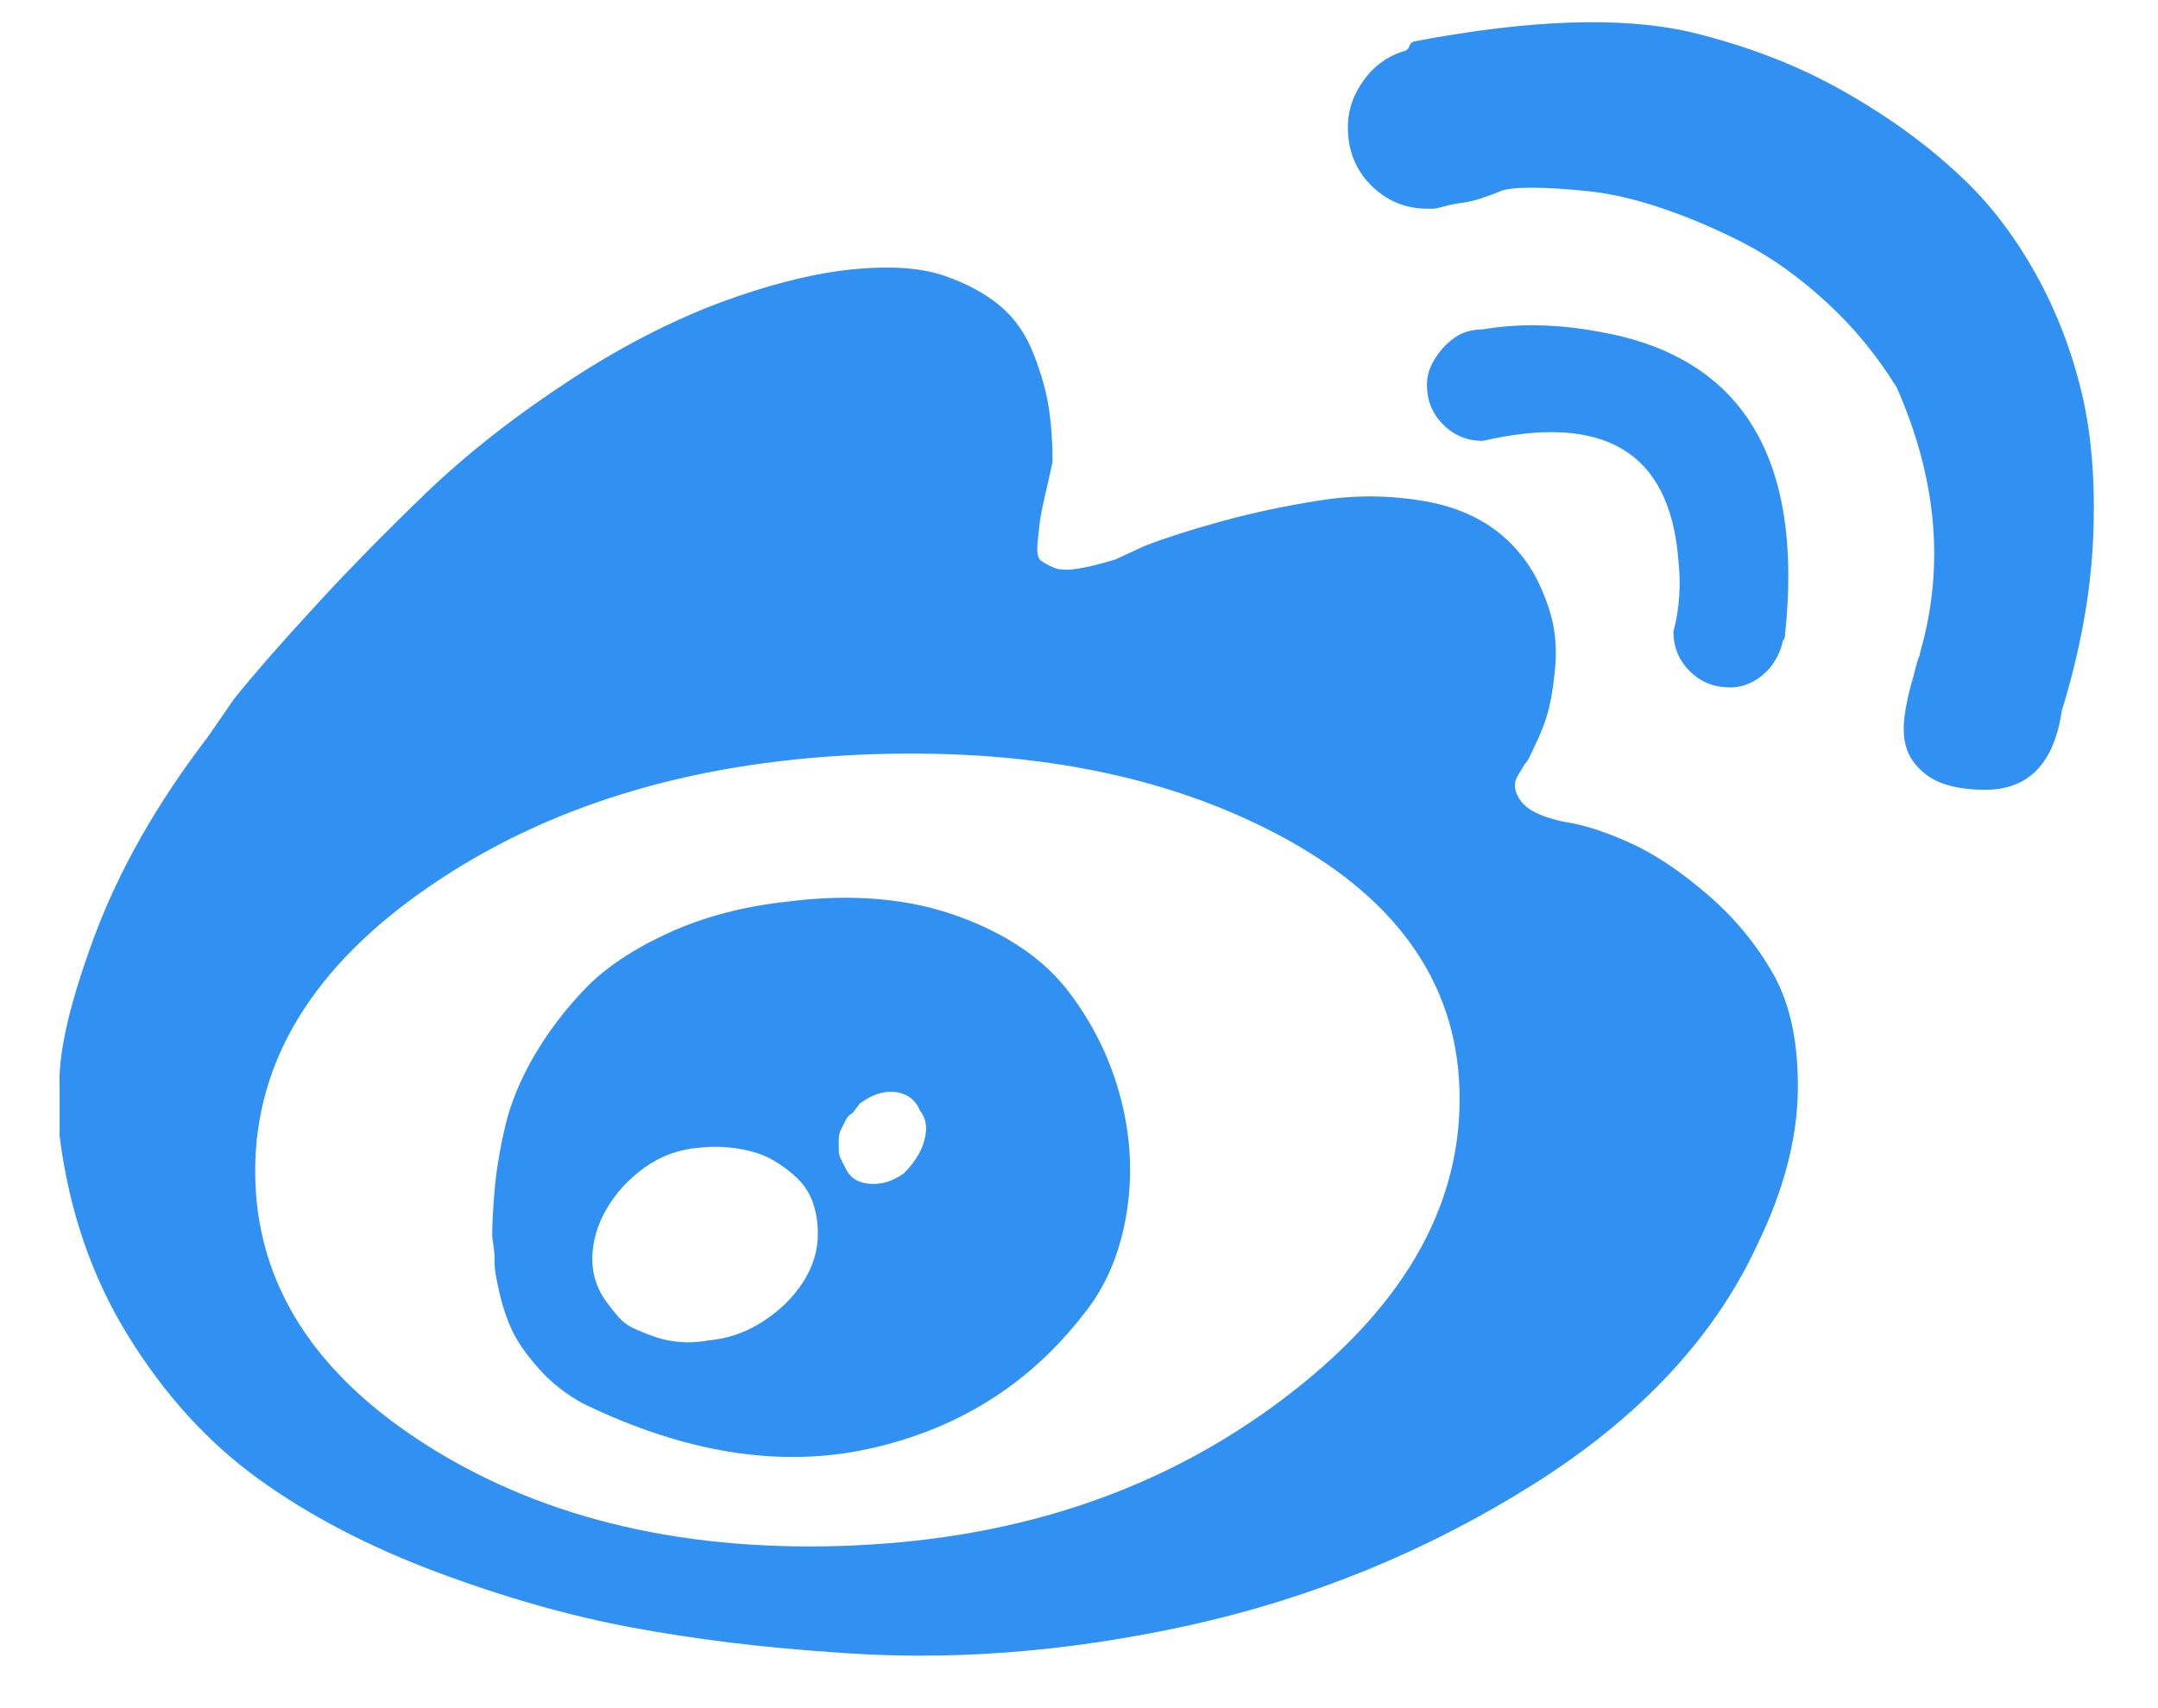 ﻿<?xml version="1.0" encoding="utf-8"?>
<svg version="1.1" xmlns:xlink="http://www.w3.org/1999/xlink" width="24px" height="19px" xmlns="http://www.w3.org/2000/svg">
  <g transform="matrix(1 0 0 1 -472 -758 )">
    <path d="M 17.421 9.145  L 17.421 9.147  C 17.163 9.095  16.995 9.018  16.917 8.914  C 16.84 8.811  16.827 8.716  16.879 8.63  L 16.956 8.501  C 16.973 8.484  16.991 8.458  17.009 8.423  C 17.026 8.388  17.061 8.315  17.112 8.203  C 17.163 8.091  17.202 7.979  17.229 7.867  C 17.255 7.755  17.277 7.617  17.293 7.453  C 17.31 7.289  17.305 7.134  17.28 6.987  C 17.255 6.84  17.203 6.681  17.124 6.509  C 17.046 6.337  16.938 6.182  16.801 6.043  C 16.559 5.801  16.244 5.646  15.857 5.577  C 15.469 5.508  15.081 5.504  14.693 5.564  C 14.305 5.624  13.939 5.702  13.594 5.796  C 13.25 5.891  12.965 5.982  12.741 6.068  L 12.405 6.223  C 12.233 6.275  12.09 6.31  11.978 6.327  C 11.866 6.344  11.78 6.34  11.719 6.314  C 11.659 6.288  11.611 6.262  11.577 6.236  C 11.543 6.21  11.53 6.15  11.538 6.055  C 11.546 5.96  11.555 5.878  11.564 5.809  C 11.572 5.74  11.594 5.632  11.628 5.485  C 11.662 5.339  11.688 5.222  11.706 5.136  C 11.706 4.929  11.693 4.735  11.667 4.555  C 11.641 4.374  11.585 4.171  11.499 3.947  C 11.413 3.723  11.288 3.542  11.124 3.404  C 10.96 3.266  10.754 3.154  10.504 3.068  C 10.254 2.982  9.93 2.956  9.534 2.991  C 9.137 3.025  8.689 3.128  8.189 3.301  C 7.586 3.508  6.974 3.814  6.353 4.219  C 5.732 4.624  5.194 5.046  4.737 5.485  C 4.28 5.925  3.862 6.352  3.483 6.766  C 3.103 7.179  2.81 7.516  2.603 7.774  L 2.318 8.188  C 1.75 8.929  1.327 9.671  1.051 10.412  C 0.776 11.154  0.646 11.714  0.663 12.093  L 0.663 12.636  C 0.767 13.463  1.021 14.205  1.426 14.86  C 1.831 15.515  2.314 16.045  2.874 16.45  C 3.435 16.855  4.094 17.2  4.853 17.485  C 5.611 17.769  6.34 17.976  7.038 18.105  C 7.737 18.234  8.474 18.325  9.249 18.377  C 10.525 18.48  11.848 18.381  13.219 18.08  C 14.589 17.778  15.865 17.256  17.046 16.515  C 18.227 15.773  19.059 14.886  19.541 13.851  C 19.834 13.248  19.985 12.679  19.994 12.144  C 20.003 11.61  19.912 11.174  19.723 10.838  C 19.533 10.502  19.287 10.205  18.985 9.946  C 18.684 9.688  18.399 9.498  18.132 9.377  C 17.865 9.256  17.628 9.179  17.421 9.145  Z M 9.536 17.188  L 9.535 17.189  C 7.673 17.275  6.091 16.913  4.79 16.103  C 3.489 15.292  2.838 14.266  2.838 13.025  C 2.838 11.801  3.485 10.745  4.778 9.858  C 6.071 8.97  7.657 8.483  9.536 8.396  C 11.414 8.31  13 8.62  14.294 9.327  C 15.587 10.034  16.233 11  16.233 12.223  C 16.233 13.465  15.574 14.581  14.255 15.572  C 12.936 16.564  11.363 17.102  9.536 17.188  Z M 8.784 10.025  L 8.785 10.026  C 8.285 10.077  7.837 10.194  7.44 10.375  C 7.044 10.556  6.733 10.763  6.51 10.995  C 6.286 11.228  6.096 11.478  5.94 11.745  C 5.785 12.012  5.677 12.275  5.617 12.534  C 5.557 12.792  5.518 13.029  5.5 13.245  C 5.482 13.46  5.474 13.628  5.474 13.748  L 5.5 13.955  L 5.5 14.059  C 5.5 14.111  5.517 14.214  5.552 14.369  C 5.587 14.524  5.634 14.666  5.694 14.796  C 5.755 14.926  5.854 15.068  5.992 15.223  C 6.129 15.378  6.293 15.507  6.483 15.611  C 7.621 16.163  8.681 16.331  9.664 16.115  C 10.646 15.899  11.439 15.404  12.043 14.628  C 12.284 14.335  12.444 13.973  12.521 13.542  C 12.598 13.11  12.581 12.675  12.469 12.236  C 12.357 11.797  12.163 11.396  11.887 11.034  C 11.612 10.671  11.202 10.391  10.659 10.193  C 10.116 9.995  9.491 9.939  8.784 10.025  Z M 7.855 14.912  L 7.854 14.914  C 7.75 14.931  7.651 14.935  7.557 14.927  C 7.463 14.918  7.376 14.901  7.298 14.875  C 7.22 14.848  7.142 14.818  7.066 14.784  C 6.989 14.751  6.924 14.703  6.872 14.642  C 6.82 14.581  6.772 14.52  6.73 14.461  C 6.687 14.401  6.653 14.332  6.626 14.254  C 6.6 14.176  6.587 14.094  6.587 14.008  C 6.587 13.819  6.639 13.633  6.743 13.452  C 6.847 13.271  6.989 13.116  7.17 12.986  C 7.351 12.857  7.553 12.783  7.777 12.766  C 7.932 12.749  8.083 12.754  8.23 12.78  C 8.377 12.805  8.502 12.848  8.605 12.909  C 8.708 12.969  8.798 13.038  8.876 13.115  C 8.954 13.193  9.01 13.284  9.044 13.387  C 9.078 13.49  9.096 13.602  9.096 13.723  C 9.096 13.913  9.04 14.094  8.928 14.266  C 8.816 14.438  8.665 14.584  8.476 14.705  C 8.286 14.826  8.079 14.895  7.855 14.912  Z M 10.052 13.052  C 9.931 13.138  9.806 13.177  9.677 13.168  C 9.548 13.16  9.457 13.104  9.406 13  L 9.354 12.897  C 9.336 12.862  9.328 12.828  9.328 12.794  L 9.328 12.69  C 9.328 12.638  9.336 12.595  9.354 12.561  L 9.406 12.458  C 9.423 12.423  9.449 12.397  9.483 12.38  L 9.561 12.276  C 9.699 12.173  9.833 12.13  9.962 12.147  C 10.091 12.165  10.181 12.234  10.233 12.354  C 10.285 12.423  10.306 12.501  10.298 12.587  C 10.289 12.673  10.263 12.755  10.22 12.832  C 10.177 12.91  10.121 12.983  10.052 13.052  Z M 19.231 7.646  L 19.232 7.647  C 19.336 7.647  19.431 7.621  19.517 7.569  C 19.603 7.517  19.672 7.453  19.723 7.375  C 19.775 7.298  19.81 7.216  19.827 7.13  C 19.844 7.112  19.853 7.087  19.853 7.052  C 20.059 5.086  19.37 3.966  17.784 3.69  C 17.318 3.604  16.887 3.595  16.491 3.664  C 16.37 3.664  16.266 3.694  16.18 3.754  C 16.094 3.814  16.021 3.892  15.96 3.987  C 15.899 4.082  15.869 4.181  15.87 4.284  C 15.87 4.457  15.93 4.603  16.051 4.723  C 16.172 4.844  16.318 4.904  16.491 4.904  C 17.835 4.594  18.56 5.025  18.663 6.198  C 18.697 6.491  18.68 6.767  18.611 7.025  C 18.611 7.198  18.671 7.344  18.792 7.465  C 18.913 7.585  19.059 7.645  19.231 7.646  Z M 18.793 0.355  C 18.034 0.182  17.017 0.217  15.741 0.458  C 15.724 0.458  15.706 0.467  15.689 0.484  L 15.663 0.536  L 15.637 0.562  C 15.448 0.614  15.292 0.722  15.172 0.885  C 15.051 1.049  14.99 1.226  14.99 1.416  C 14.99 1.674  15.077 1.89  15.249 2.062  C 15.422 2.234  15.629 2.32  15.87 2.321  L 15.948 2.321  C 15.965 2.321  16.004 2.312  16.064 2.295  C 16.125 2.278  16.19 2.265  16.258 2.256  C 16.326 2.248  16.4 2.23  16.478 2.204  C 16.556 2.178  16.625 2.153  16.685 2.127  C 16.745 2.101  16.861 2.088  17.034 2.088  C 17.207 2.088  17.419 2.101  17.668 2.127  C 17.917 2.153  18.193 2.217  18.495 2.32  C 18.798 2.423  19.1 2.553  19.401 2.708  C 19.702 2.864  20.004 3.079  20.306 3.355  C 20.608 3.63  20.871 3.949  21.095 4.311  C 21.543 5.328  21.629 6.311  21.354 7.259  C 21.354 7.277  21.349 7.294  21.34 7.312  C 21.332 7.329  21.319 7.372  21.301 7.441  C 21.284 7.509  21.267 7.574  21.249 7.634  C 21.232 7.695  21.214 7.772  21.197 7.867  C 21.18 7.961  21.172 8.043  21.172 8.113  C 21.172 8.268  21.215 8.397  21.301 8.501  C 21.387 8.604  21.495 8.678  21.624 8.721  C 21.754 8.764  21.905 8.785  22.077 8.785  C 22.56 8.785  22.844 8.492  22.93 7.906  C 23.137 7.233  23.253 6.591  23.279 5.979  C 23.305 5.367  23.262 4.829  23.15 4.363  C 23.038 3.898  22.87 3.462  22.646 3.057  C 22.422 2.653  22.163 2.308  21.87 2.023  C 21.577 1.738  21.249 1.48  20.887 1.247  C 20.525 1.014  20.176 0.829  19.839 0.691  C 19.503 0.553  19.154 0.441  18.792 0.355  Z " fill-rule="nonzero" fill="#3091f2" stroke="none" transform="matrix(1 0 0 1 472 758 )" />
  </g>
</svg>